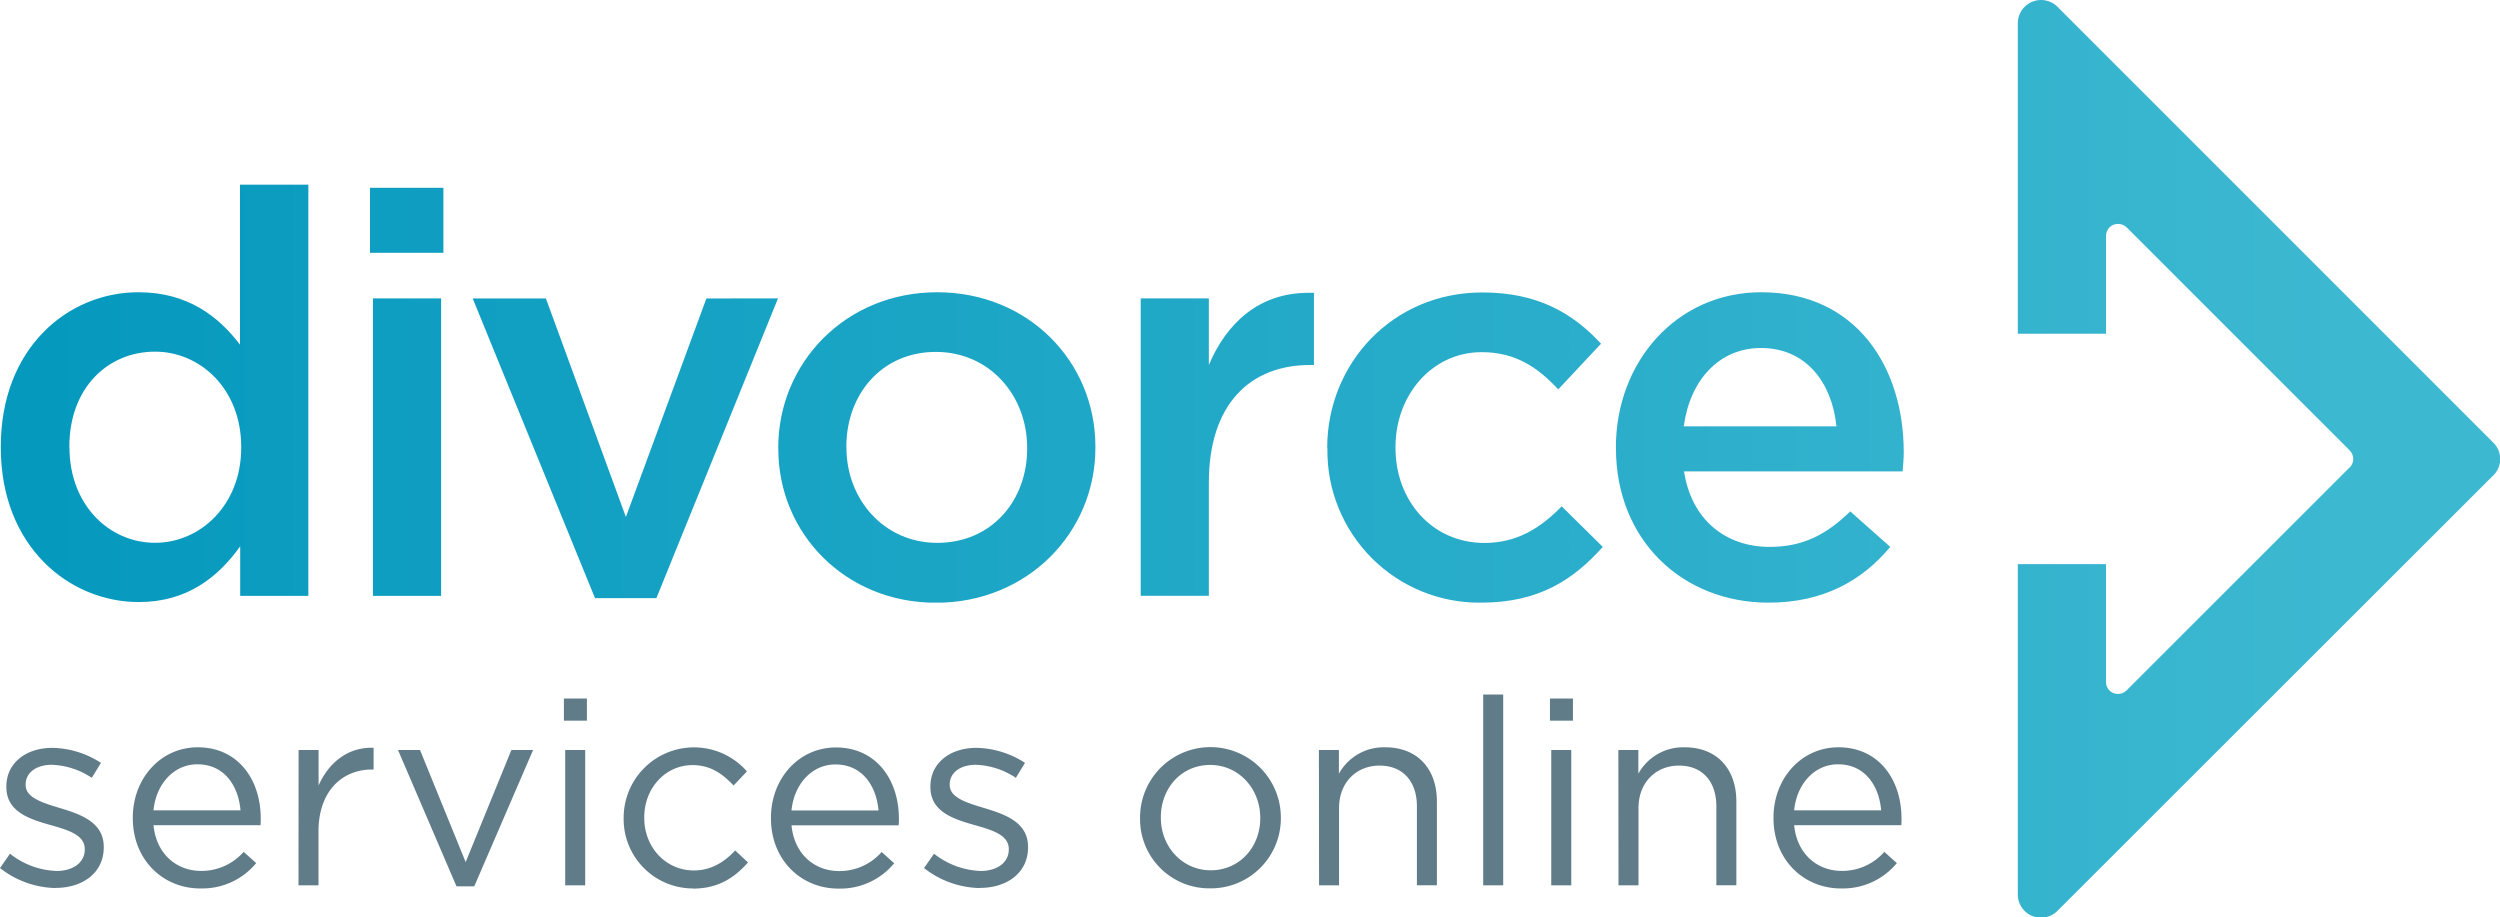 <svg xmlns="http://www.w3.org/2000/svg" xmlns:xlink="http://www.w3.org/1999/xlink" viewBox="0 0 500 183.47"><defs><clipPath id="clip-path" transform="translate(0 0)"><path d="M403.56,4.67s0,.05,0,.08h0v62h17.65V47.14h0a2.36,2.36,0,0,1,2.36-2.36,2.48,2.48,0,0,1,1.79.72h0l44.56,44.56h0a2.49,2.49,0,0,1,.73,1.75,2.46,2.46,0,0,1-.48,1.42h0l-.1.1a2.12,2.12,0,0,1-.28.29l-44.55,44.53h0a2.45,2.45,0,0,1-1.68.64,2.36,2.36,0,0,1-2.36-2.36v-23.6H403.56v65.93h0s0,.07,0,.11a4.64,4.64,0,0,0,8,3.23l86.86-86.79a4.59,4.59,0,0,0,.19-6.83v0L411.77,1.64a4.66,4.66,0,0,0-8.21,3" style="fill:none"/></clipPath><linearGradient id="linear-gradient" x1="-182.13" y1="498.32" x2="-179.12" y2="498.32" gradientTransform="matrix(174.97, 0, 0, -174.97, 31822.92, 87284.92)" gradientUnits="userSpaceOnUse"><stop offset="0" stop-color="#0096bc"/><stop offset="0.01" stop-color="#0096bc"/><stop offset="0.98" stop-color="#3db8d1"/><stop offset="1" stop-color="#3db8d1"/></linearGradient><clipPath id="clip-path-2" transform="translate(0 0)"><rect width="500" height="183.47" style="fill:none"/></clipPath><clipPath id="clip-path-3" transform="translate(0 0)"><path d="M74.59,119.17H88.22V59.68H74.59Zm66.69-59.48L125.18,103.4l-16-43.71H94.54L119,119.62h12.28L155.6,59.68ZM241.77,73.09V59.68H228.14v59.48h13.63V96.52C241.77,80.75,250.11,73,262,73h.79V58.56l-1.08,0c-9.87,0-16.4,6-20,14.56M169.27,89.54v-.23c0-10.36,7-18.93,17.91-18.93,10.7,0,18.25,8.68,18.25,19.15v.23c0,10.25-7,18.81-18,18.81-10.59,0-18.14-8.67-18.14-19m-13.63,0v.23c0,16.9,13.41,30.75,31.54,30.75,18.36,0,31.88-14.08,31.88-31v-.23c0-17-13.41-30.87-31.66-30.87s-31.77,14.08-31.77,31.1m109.83,0v.23a30.37,30.37,0,0,0,30.75,30.75c11.6,0,18.48-4.62,24.33-11.15l-8.22-8.11c-4.28,4.39-9,7.32-15.44,7.32-10.48,0-17.8-8.45-17.8-19v-.23c0-10.36,7.32-18.93,17.23-18.93,6.76,0,11.16,3,15.32,7.44l8.56-9.13c-5.63-6.08-12.62-10.25-23.77-10.25-17.91,0-31,14.2-31,31.1M352.19,69.6c9,0,14.2,6.87,15.1,15.66H336.75C338,76,343.85,69.6,352.19,69.6m-29,19.83v.23c0,18.37,13.29,30.87,30.53,30.87,10.92,0,18.7-4.39,24.33-11.15l-8-7.1c-4.73,4.62-9.46,7.1-16.11,7.1-8.79,0-15.66-5.41-17.13-15.1h43.71c.11-1.35.23-2.59.23-3.83,0-17.12-9.57-32-28.5-32-17,0-29.07,14-29.07,31M74,50.56H88.68v-13H74Zm-60.13,39v-.23c0-11.83,7.77-19,17.13-19,9.13,0,17.24,7.55,17.24,19v.23c0,11.38-8.11,19-17.24,19S13.9,101,13.9,89.54M48,36.93v32c-4.28-5.63-10.48-10.48-20.28-10.48C13.57,58.44.16,69.6.16,89.31v.23c0,19.72,13.63,30.87,27.6,30.87,9.69,0,15.88-5,20.28-11.15v9.91H61.67V36.93Z" style="fill:none"/></clipPath><linearGradient id="linear-gradient-2" x1="-182.13" y1="498.4" x2="-179.12" y2="498.4" gradientTransform="matrix(174.97, 0, 0, -174.97, 31822.92, 87284.94)" xlink:href="#linear-gradient"/></defs><title>Asset 1</title><g id="Layer_2" data-name="Layer 2"><g id="Layer_1-2" data-name="Layer 1"><g style="clip-path:url(#clip-path)"><rect x="403.56" width="96.44" height="183.47" style="fill:url(#linear-gradient)"/></g><g style="clip-path:url(#clip-path-2)"><path d="M358.83,162.06c.52-5.28,4.08-9.2,8.78-9.2,5.38,0,8.2,4.29,8.62,9.2Zm9.41,15.63a14,14,0,0,0,11.13-5.07l-2.51-2.25a11.19,11.19,0,0,1-8.52,3.81c-4.81,0-8.93-3.29-9.51-9.14h21.42a10.12,10.12,0,0,0,.05-1.31c0-7.89-4.6-14.27-12.6-14.27-7.47,0-13,6.27-13,14.06v.11c0,8.36,6.06,14.06,13.48,14.06m-44.48-.63h4V161.59c0-5.07,3.45-8.47,8.1-8.47s7.47,3.14,7.47,8.15v15.78h4V160.28c0-6.43-3.81-10.82-10.35-10.82a10.23,10.23,0,0,0-9.25,5.28V150h-4Zm-13.45,0h4V150h-4Zm-.26-32.92h4.6v-4.44h-4.6Zm-13.35,32.92h4V138.91h-4Zm-32.83,0h4V161.59c0-5.07,3.45-8.47,8.1-8.47s7.47,3.14,7.47,8.15v15.78h4V160.28c0-6.43-3.81-10.82-10.35-10.82a10.23,10.23,0,0,0-9.25,5.28V150h-4Zm-21.64-3c-5.7,0-10-4.7-10-10.51v-.11c0-5.7,4-10.45,9.88-10.45,5.7,0,10,4.76,10,10.56v.11c0,5.7-4.08,10.4-9.93,10.4m-.11,3.61a14,14,0,0,0,14.16-14.11v-.11a14.08,14.08,0,0,0-28.16.11v.11a13.84,13.84,0,0,0,14,14M196,177.58c5.38,0,9.61-3,9.61-8.1v-.11c0-4.86-4.49-6.48-8.67-7.73-3.61-1.1-7-2.09-7-4.65v-.11c0-2.25,2-3.92,5.23-3.92a15.3,15.3,0,0,1,8,2.61l1.83-3a18.47,18.47,0,0,0-9.72-3c-5.33,0-9.2,3.08-9.2,7.73v.11c0,5,4.7,6.43,8.94,7.63,3.55,1,6.74,2,6.74,4.76v.1c0,2.61-2.35,4.29-5.59,4.29a15.8,15.8,0,0,1-9.36-3.45l-2,2.87a18.57,18.57,0,0,0,11.18,4m-37.69-15.52c.52-5.28,4.08-9.2,8.78-9.2,5.38,0,8.2,4.29,8.62,9.2Zm9.41,15.63a14,14,0,0,0,11.13-5.07l-2.51-2.25a11.18,11.18,0,0,1-8.52,3.81c-4.81,0-8.94-3.29-9.51-9.14h21.43a10.7,10.7,0,0,0,.05-1.31c0-7.89-4.6-14.27-12.59-14.27-7.47,0-13,6.27-13,14.06v.11c0,8.36,6.06,14.06,13.48,14.06m-29.07,0c5.07,0,8.31-2.2,11-5.23l-2.56-2.4c-2.14,2.3-4.81,4-8.26,4-5.64,0-9.93-4.65-9.93-10.51v-.11c0-5.8,4.18-10.45,9.67-10.45,3.66,0,6.06,1.83,8.2,4.08l2.67-2.82a14.07,14.07,0,0,0-24.66,9.3v.11a13.87,13.87,0,0,0,13.85,14m-25.54-.63h4V150h-4Zm-.26-32.92h4.6v-4.44h-4.6ZM91.3,177.27h3.55L106.62,150h-4.34l-9.15,22.42L84,150H79.6Zm-31.6-.21h4V166.29c0-8.15,4.81-12.39,10.71-12.39h.31v-4.34c-5.12-.21-9,3-11,7.53V150h-4Zm-29-15c.52-5.28,4.08-9.2,8.78-9.2,5.38,0,8.2,4.29,8.62,9.2Zm9.41,15.63a14,14,0,0,0,11.13-5.07l-2.51-2.25a11.18,11.18,0,0,1-8.52,3.81c-4.81,0-8.94-3.29-9.51-9.14H52.1a10.71,10.71,0,0,0,.05-1.31c0-7.89-4.6-14.27-12.59-14.27-7.47,0-13,6.27-13,14.06v.11c0,8.36,6.06,14.06,13.48,14.06m-28.9-.11c5.38,0,9.61-3,9.61-8.1v-.11c0-4.86-4.49-6.48-8.67-7.73-3.61-1.1-6.95-2.09-6.95-4.65v-.11c0-2.25,2-3.92,5.23-3.92a15.29,15.29,0,0,1,8,2.61l1.83-3a18.48,18.48,0,0,0-9.72-3c-5.33,0-9.2,3.08-9.2,7.73v.11c0,5,4.7,6.43,8.94,7.63,3.55,1,6.74,2,6.74,4.76v.1c0,2.61-2.35,4.29-5.59,4.29A15.78,15.78,0,0,1,2,170.74l-2,2.87a18.57,18.57,0,0,0,11.18,4" transform="translate(0 0)" style="fill:#617c89"/></g><g style="clip-path:url(#clip-path-3)"><rect x="0.16" y="36.93" width="380.64" height="83.59" style="fill:url(#linear-gradient-2)"/></g></g></g></svg>